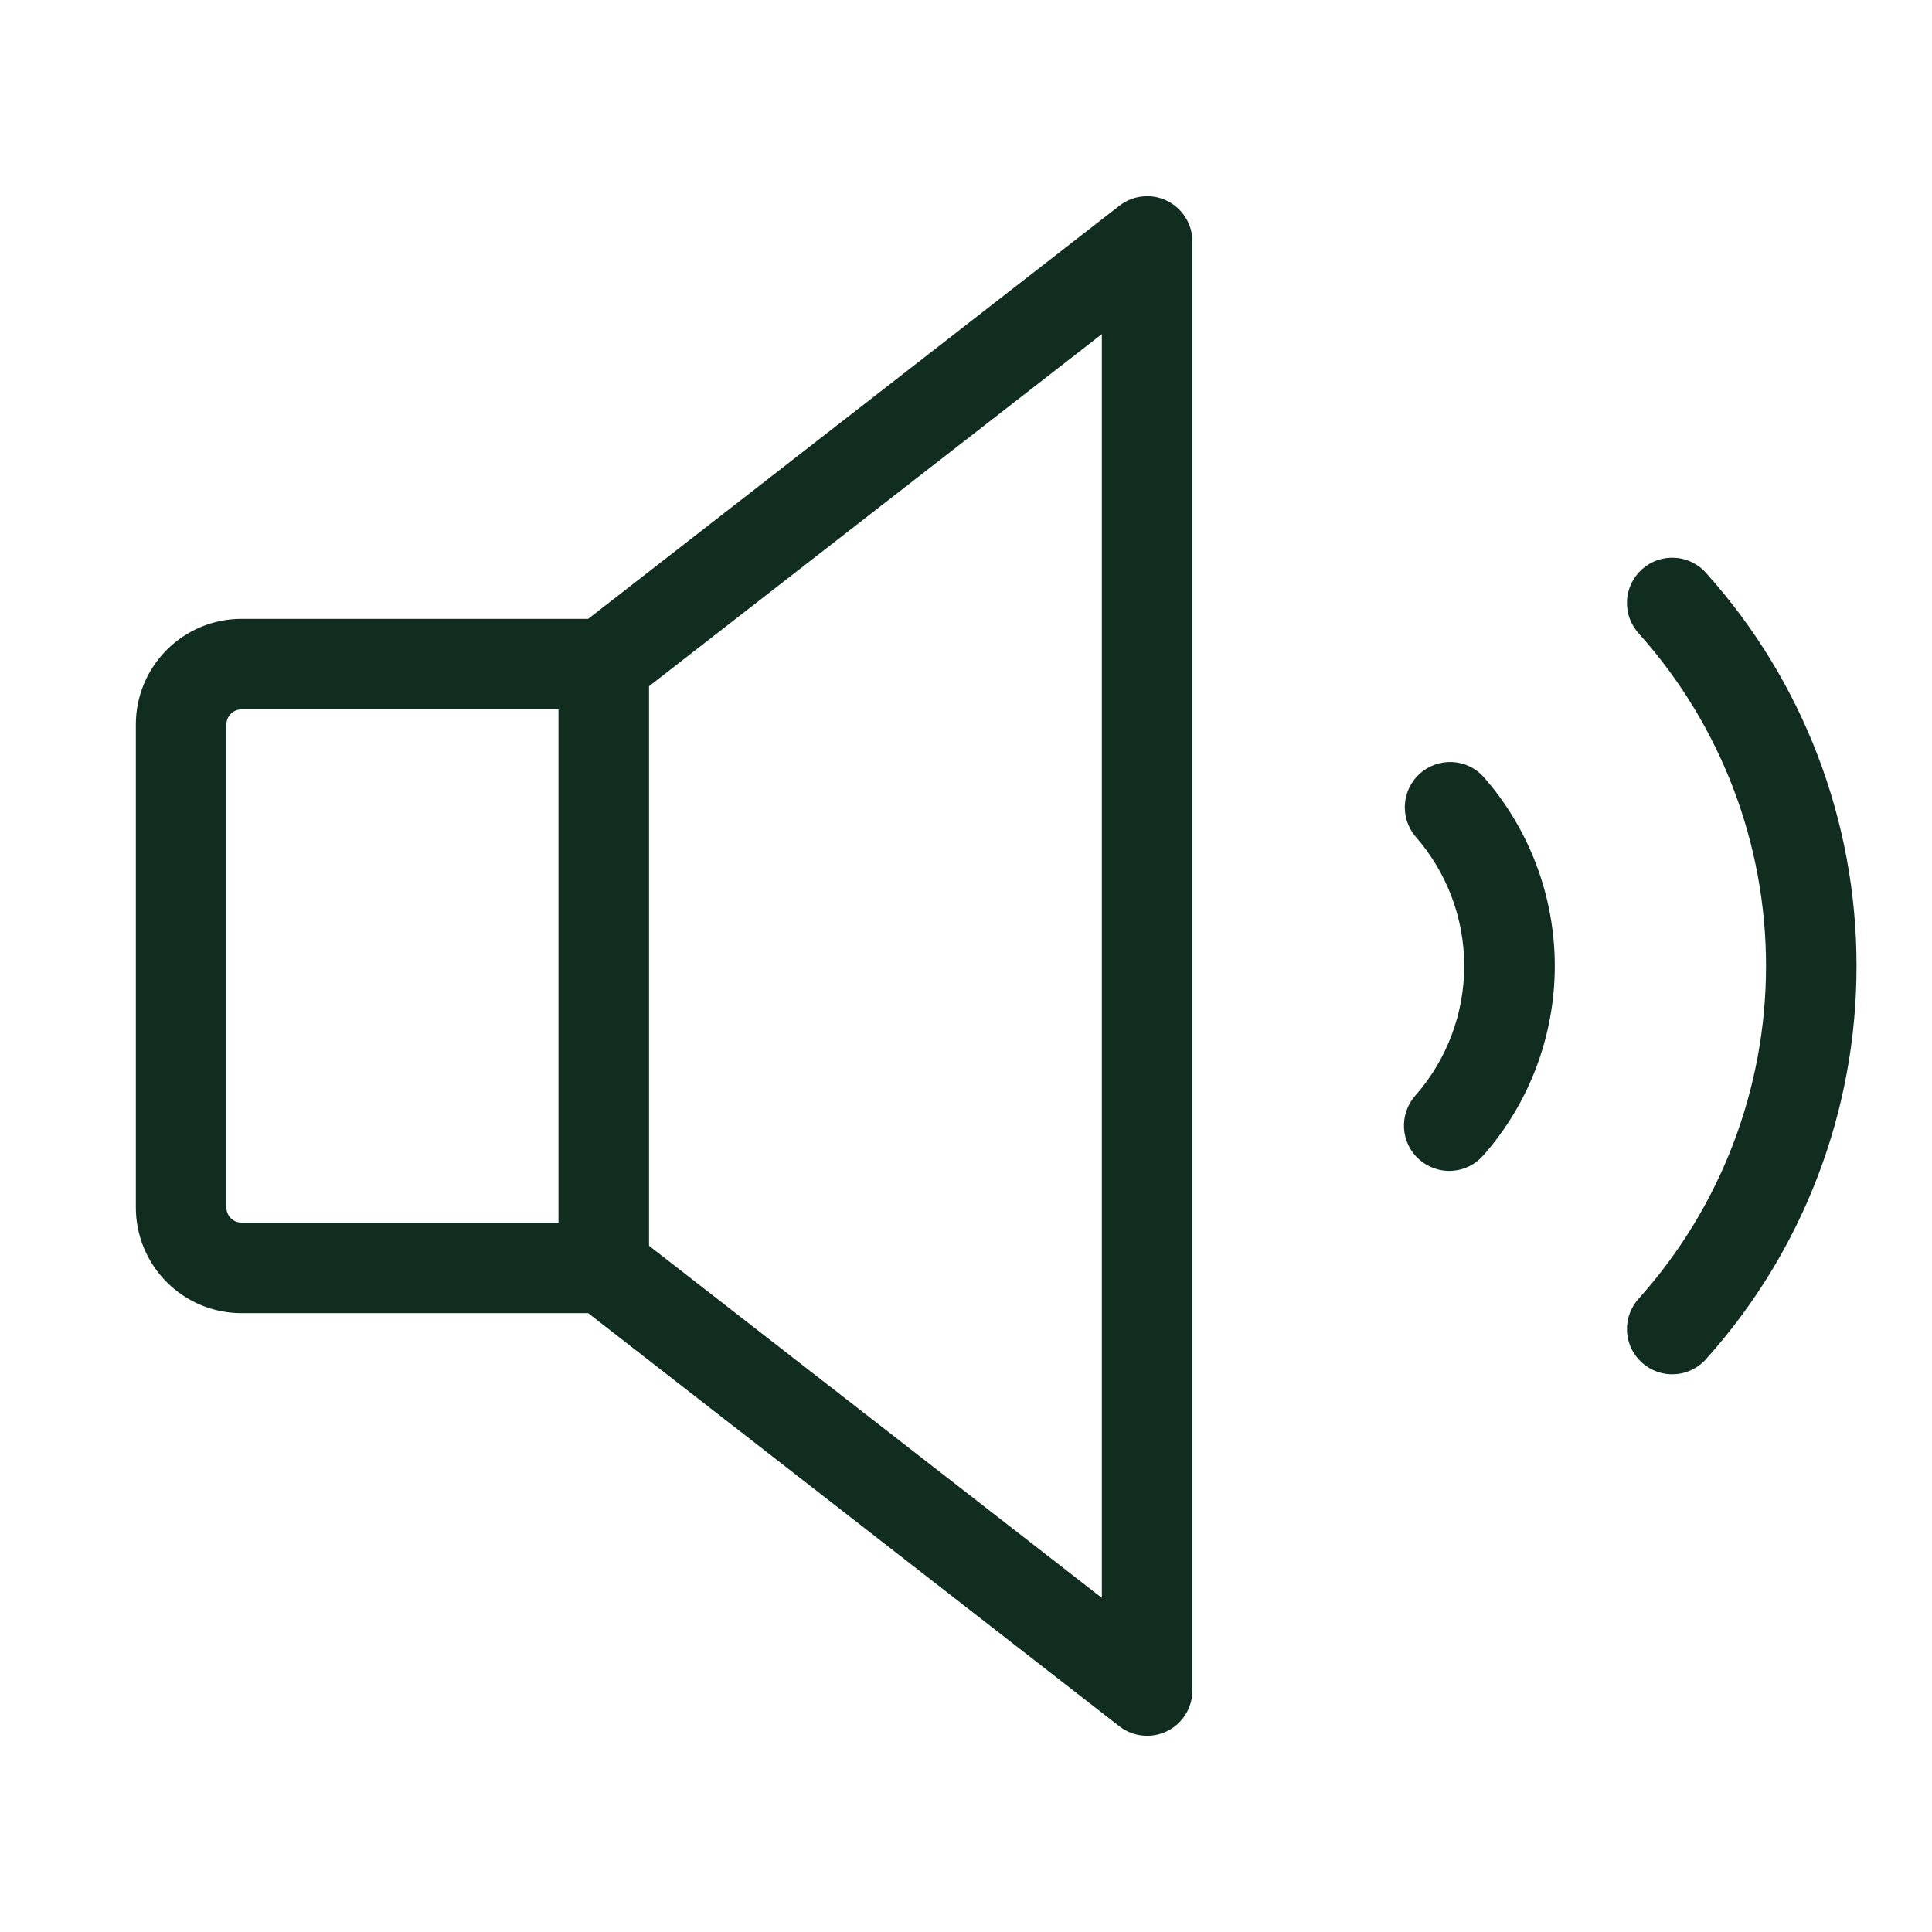<svg width="32" height="32" viewBox="0 0 32 32" fill="none" xmlns="http://www.w3.org/2000/svg">
<path d="M19.33 3.326C19.204 3.264 19.063 3.239 18.923 3.254C18.784 3.268 18.651 3.321 18.54 3.408L9.742 10.25H4C3.536 10.25 3.091 10.434 2.763 10.763C2.434 11.091 2.25 11.536 2.25 12V20C2.25 20.464 2.434 20.909 2.763 21.237C3.091 21.566 3.536 21.75 4 21.75H9.742L18.54 28.593C18.651 28.679 18.784 28.732 18.923 28.746C19.063 28.761 19.204 28.735 19.33 28.674C19.456 28.612 19.562 28.516 19.636 28.397C19.711 28.278 19.75 28.14 19.75 28V4C19.75 3.86 19.711 3.722 19.637 3.603C19.562 3.484 19.456 3.388 19.33 3.326ZM3.75 20V12C3.75 11.934 3.776 11.87 3.823 11.823C3.87 11.776 3.934 11.75 4 11.75H9.25V20.25H4C3.934 20.25 3.87 20.224 3.823 20.177C3.776 20.13 3.75 20.066 3.75 20ZM18.25 26.466L10.75 20.634V11.366L18.25 5.534V26.466ZM24.566 12.86C25.331 13.727 25.752 14.844 25.752 16C25.752 17.156 25.331 18.273 24.566 19.14C24.501 19.214 24.422 19.274 24.334 19.317C24.245 19.361 24.149 19.386 24.051 19.392C23.952 19.399 23.854 19.385 23.761 19.353C23.667 19.321 23.581 19.271 23.508 19.206C23.434 19.141 23.373 19.062 23.33 18.974C23.287 18.885 23.261 18.789 23.255 18.691C23.249 18.592 23.262 18.494 23.294 18.401C23.326 18.307 23.376 18.221 23.441 18.148C23.964 17.554 24.252 16.79 24.252 15.999C24.252 15.209 23.964 14.445 23.441 13.851C23.316 13.701 23.255 13.508 23.27 13.314C23.285 13.119 23.375 12.938 23.522 12.809C23.668 12.68 23.86 12.613 24.055 12.622C24.25 12.632 24.433 12.717 24.566 12.86ZM30.75 16C30.752 18.398 29.868 20.713 28.267 22.5C28.203 22.576 28.123 22.638 28.034 22.683C27.945 22.728 27.847 22.755 27.747 22.761C27.648 22.768 27.548 22.755 27.453 22.722C27.359 22.689 27.272 22.638 27.197 22.572C27.123 22.505 27.062 22.424 27.019 22.334C26.977 22.244 26.952 22.146 26.948 22.046C26.944 21.946 26.959 21.846 26.994 21.753C27.029 21.659 27.082 21.573 27.15 21.5C28.503 19.987 29.251 18.029 29.251 16C29.251 13.971 28.503 12.013 27.15 10.5C27.082 10.427 27.029 10.341 26.994 10.248C26.959 10.154 26.944 10.054 26.948 9.954C26.952 9.854 26.977 9.756 27.019 9.666C27.062 9.576 27.123 9.495 27.197 9.428C27.272 9.362 27.359 9.31 27.453 9.278C27.548 9.245 27.648 9.232 27.747 9.239C27.847 9.245 27.945 9.272 28.034 9.317C28.123 9.362 28.203 9.424 28.267 9.5C29.868 11.287 30.752 13.601 30.75 16Z" fill="#112D1F"/>
</svg>
